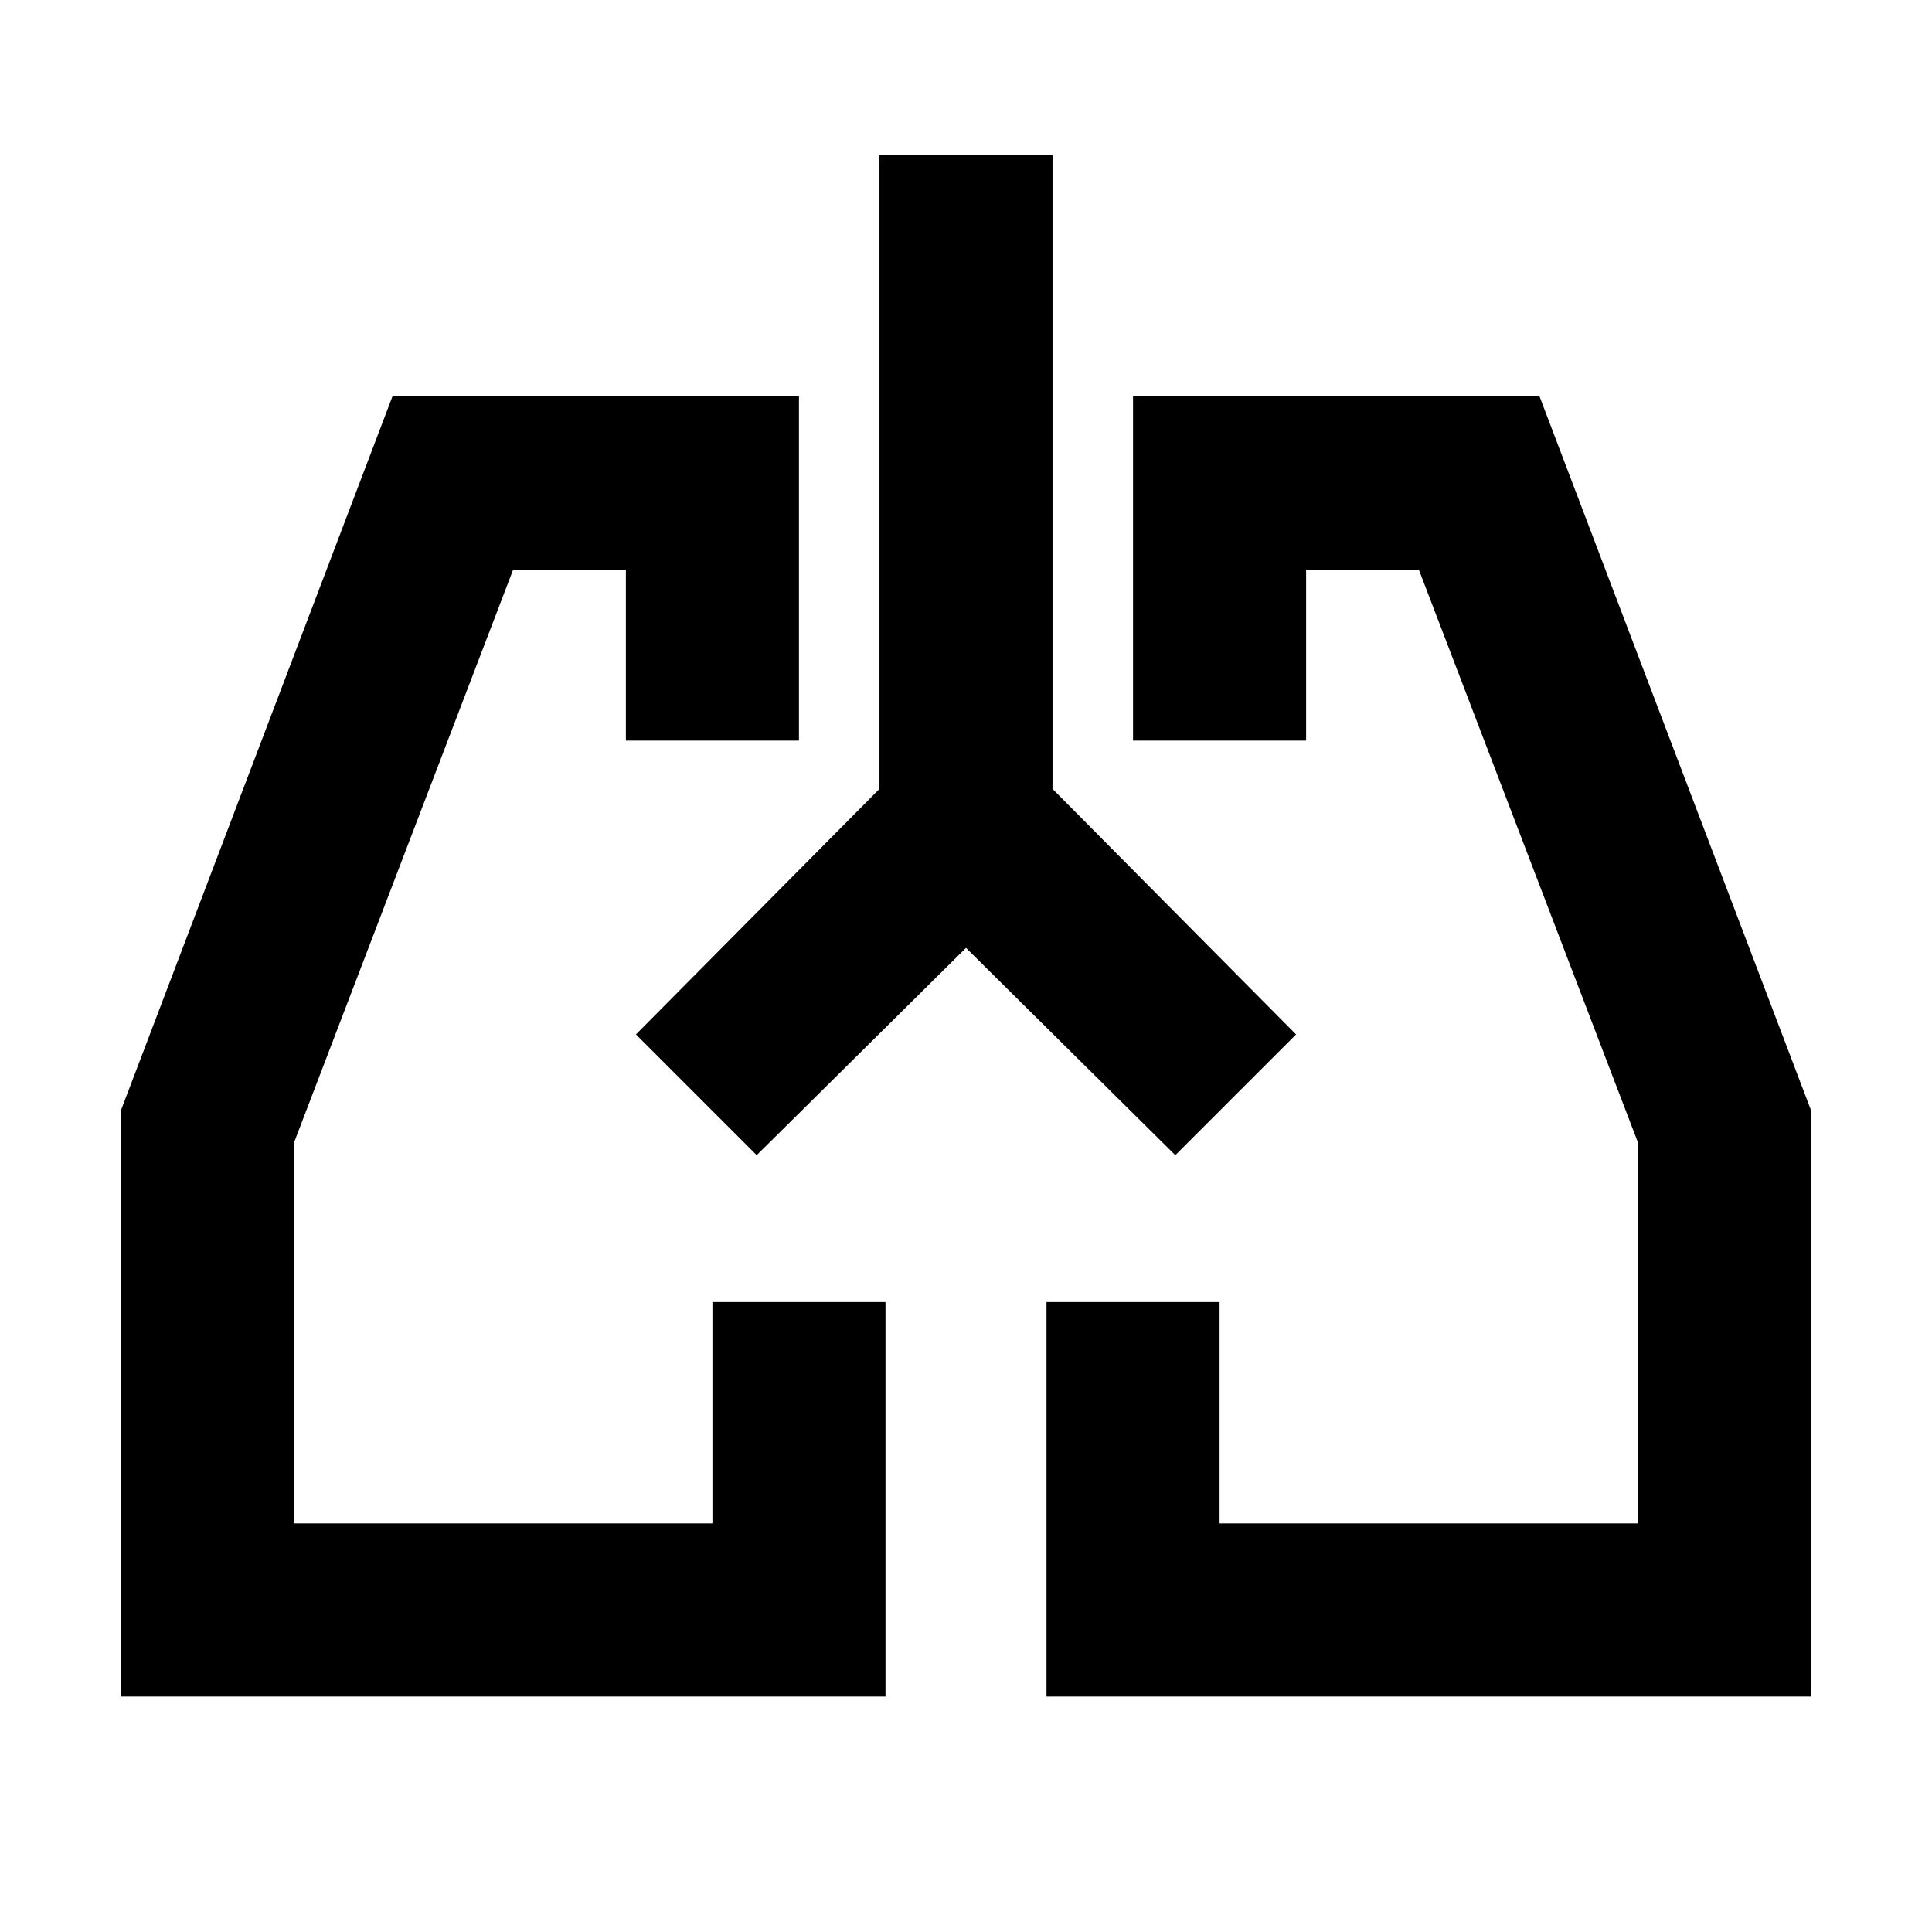 <svg xmlns="http://www.w3.org/2000/svg" height="24" width="24"><path d="M11 21.075H1.5V13.8l3.375-8.875h5.05V9.2h-2.15V7.075h-1.4L3.65 14.2v4.725h5.2v-2.75H11Zm11.5 0H13v-4.9h2.15v2.75h5.2V14.2l-2.725-7.125h-1.4V9.2h-2.15V4.925h5.05L22.5 13.8ZM8.65 13.6Zm6.7 0ZM12 11.775 9.4 14.35l-1.5-1.5 3.025-3.05V1.925h2.15V9.8l3.025 3.05-1.5 1.5Z"/></svg>